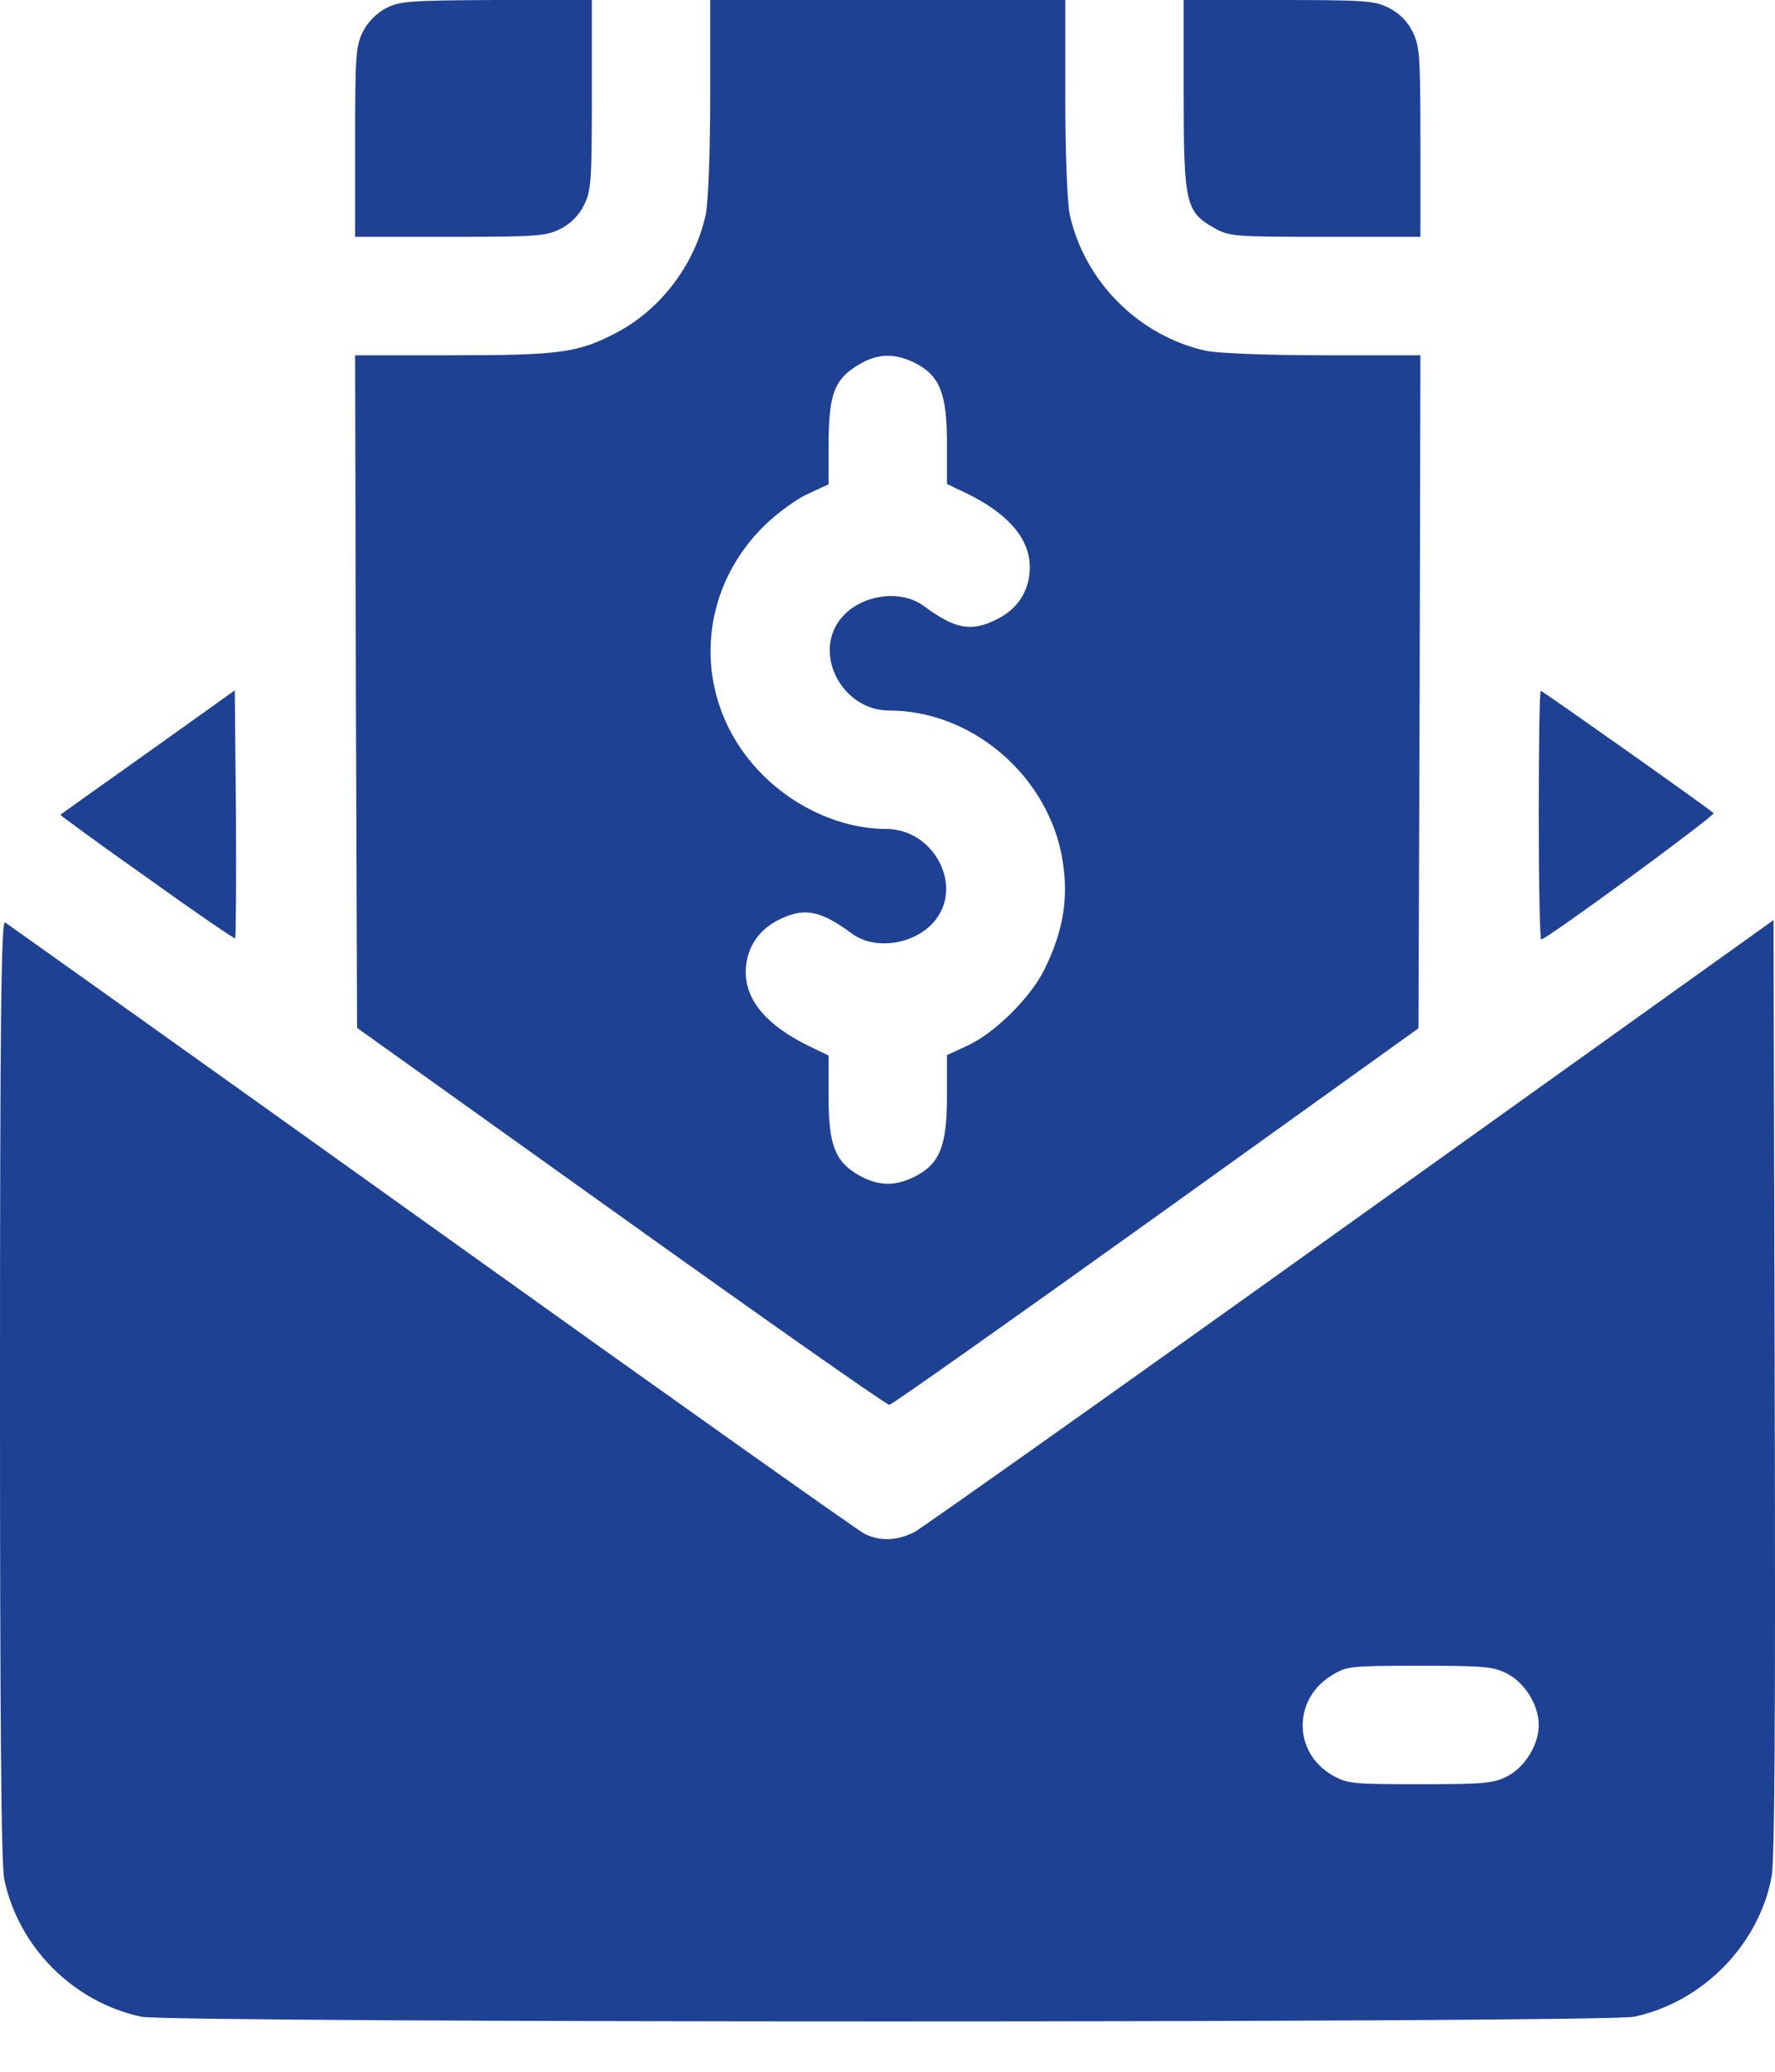 <svg width="30" height="35" viewBox="0 0 30 35" fill="none" xmlns="http://www.w3.org/2000/svg">
<path d="M6.522 0.14C6.368 0.22 6.215 0.373 6.135 0.533C6.015 0.774 6.002 0.92 6.002 2.401V4.001H7.602C9.083 4.001 9.229 3.988 9.469 3.868C9.643 3.781 9.783 3.641 9.869 3.468C9.99 3.228 10.003 3.081 10.003 1.6V-3.8147e-05H8.389C6.909 0.007 6.749 0.02 6.522 0.14Z" fill="#1E4193"/>
<path d="M12.003 1.634C12.003 2.587 11.97 3.408 11.93 3.614C11.75 4.461 11.17 5.228 10.416 5.622C9.769 5.962 9.456 6.002 7.629 6.002H6.002L6.015 11.683L6.035 17.365L10.496 20.552C12.95 22.306 14.991 23.74 15.031 23.733C15.071 23.733 17.098 22.3 19.539 20.552L23.974 17.372L23.994 11.683L24.007 6.002H22.38C21.413 6.002 20.599 5.968 20.392 5.928C19.252 5.682 18.325 4.755 18.078 3.614C18.038 3.408 18.005 2.594 18.005 1.634V-3.43323e-05H15.004H12.003V1.634ZM15.471 6.135C15.884 6.348 16.005 6.649 16.005 7.489V8.176L16.365 8.349C17.052 8.689 17.405 9.109 17.405 9.583C17.405 9.963 17.212 10.276 16.872 10.45C16.425 10.683 16.151 10.636 15.611 10.236C15.204 9.936 14.504 10.056 14.191 10.476C13.744 11.076 14.251 12.003 15.024 12.003C16.385 12.003 17.638 13.037 17.932 14.391C18.078 15.098 17.992 15.704 17.638 16.405C17.405 16.865 16.805 17.458 16.351 17.665L16.005 17.825V18.519C16.005 19.359 15.884 19.659 15.471 19.872C15.131 20.046 14.851 20.039 14.524 19.859C14.111 19.625 14.004 19.346 14.004 18.519V17.832L13.644 17.658C12.957 17.318 12.604 16.898 12.604 16.425C12.604 16.044 12.797 15.731 13.137 15.551C13.584 15.324 13.857 15.371 14.397 15.771C14.804 16.071 15.504 15.951 15.825 15.524C16.271 14.924 15.764 14.004 14.978 14.004C14.244 14.004 13.47 13.664 12.904 13.104C11.703 11.917 11.71 10.056 12.93 8.869C13.137 8.669 13.464 8.429 13.657 8.342L14.004 8.182V7.475C14.011 6.649 14.104 6.408 14.511 6.162C14.831 5.968 15.124 5.962 15.471 6.135Z" fill="#1E4193"/>
<path d="M20.006 1.6C20.006 3.434 20.039 3.581 20.526 3.854C20.779 3.994 20.859 4.001 22.4 4.001H24.007V2.401C24.007 0.92 23.994 0.774 23.873 0.533C23.787 0.36 23.647 0.22 23.473 0.133C23.233 0.013 23.087 -3.8147e-05 21.606 -3.8147e-05H20.006V1.6Z" fill="#1E4193"/>
<path d="M2.501 12.71C1.694 13.284 1.027 13.757 1.02 13.764C1.014 13.771 1.667 14.251 2.481 14.824C3.288 15.404 3.961 15.864 3.974 15.851C3.988 15.838 3.994 14.891 3.988 13.744L3.968 11.663L2.501 12.71Z" fill="#1E4193"/>
<path d="M26.007 13.771C26.007 14.924 26.027 15.871 26.047 15.871C26.141 15.871 29.002 13.771 28.962 13.737C28.835 13.624 26.067 11.67 26.041 11.67C26.021 11.67 26.007 12.617 26.007 13.771Z" fill="#1E4193"/>
<path d="M0 23.467C0 29.128 0.02 31.502 0.073 31.756C0.32 32.903 1.24 33.823 2.387 34.07C2.887 34.176 27.114 34.176 27.621 34.07C28.775 33.823 29.722 32.863 29.942 31.709C29.995 31.422 30.009 29.088 29.995 23.427L29.975 15.544L22.84 20.646C18.919 23.453 15.591 25.807 15.458 25.881C15.158 26.034 14.864 26.041 14.604 25.907C14.498 25.854 11.203 23.52 7.289 20.719C3.374 17.918 0.127 15.611 0.087 15.584C0.02 15.538 0 17.131 0 23.467ZM25.474 28.275C25.774 28.428 26.007 28.808 26.007 29.142C26.007 29.475 25.774 29.855 25.474 30.009C25.241 30.128 25.081 30.142 24 30.142C22.873 30.142 22.773 30.135 22.526 29.995C21.853 29.615 21.846 28.701 22.513 28.301C22.76 28.148 22.826 28.141 23.994 28.141C25.087 28.141 25.241 28.155 25.474 28.275Z" fill="#1E4193"/>
</svg>
